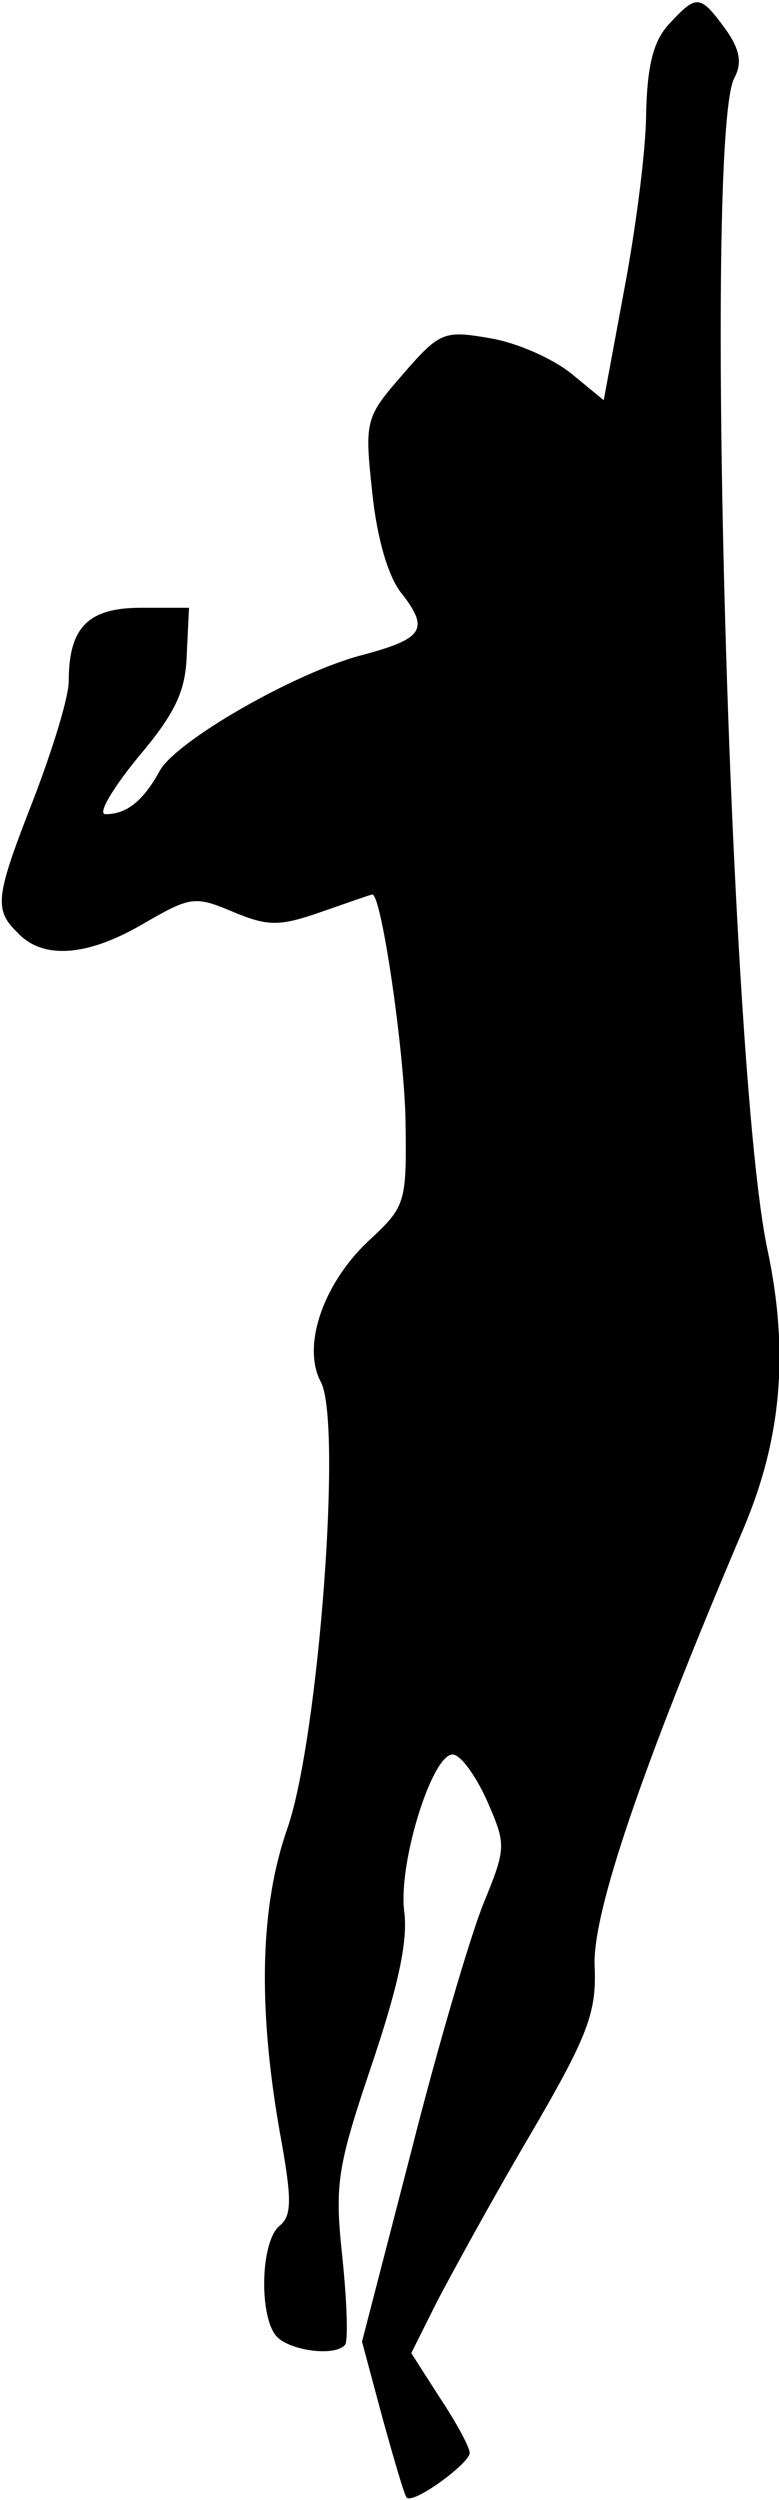 <?xml version="1.0" standalone="no"?>
<!DOCTYPE svg PUBLIC "-//W3C//DTD SVG 20010904//EN"
 "http://www.w3.org/TR/2001/REC-SVG-20010904/DTD/svg10.dtd">
<svg version="1.0" xmlns="http://www.w3.org/2000/svg"
 width="68pt" height="218pt" viewBox="0 0 68 218"
 preserveAspectRatio="xMidYMid meet">
<g transform="translate(0,218) scale(0.1,-0.1)"
fill="#000000" stroke="none">
<path fill="#000000" stroke="none" d="M584 2159 c-14 -15 -19 -37 -20 -78 0
-31 -9 -100 -19 -153 l-18 -97 -28 23 c-16 13 -47 27 -71 31 -40 7 -44 6 -76
-31 -33 -38 -34 -40 -27 -104 4 -39 14 -74 26 -88 24 -31 18 -39 -34 -53 -59
-15 -165 -76 -178 -102 -14 -25 -28 -37 -47 -37 -7 0 6 22 28 49 33 39 42 58
43 90 l2 41 -42 0 c-46 0 -63 -17 -63 -64 0 -14 -14 -59 -30 -101 -34 -87 -36
-98 -14 -119 22 -23 61 -20 110 9 40 23 44 24 77 10 31 -13 41 -13 78 0 23 8
43 15 44 15 8 0 28 -137 29 -198 1 -70 0 -74 -30 -102 -41 -37 -61 -93 -44
-125 19 -35 -2 -311 -29 -389 -24 -68 -26 -155 -7 -264 11 -60 11 -74 0 -83
-17 -14 -18 -81 -2 -97 12 -12 50 -17 59 -7 3 2 2 36 -2 75 -7 65 -5 79 25
168 23 68 32 108 29 134 -6 42 24 138 42 138 7 0 20 -18 30 -40 17 -39 17 -41
-3 -90 -11 -27 -40 -125 -63 -216 l-43 -166 18 -67 c10 -36 19 -67 21 -69 6
-6 55 30 55 39 0 5 -12 27 -26 48 l-25 39 22 44 c12 23 48 89 81 145 52 89 59
108 57 150 -1 47 41 171 130 380 33 78 40 153 21 243 -33 153 -56 971 -29
1022 7 13 5 25 -8 43 -22 30 -25 30 -49 4z"/>
</g>
</svg>
